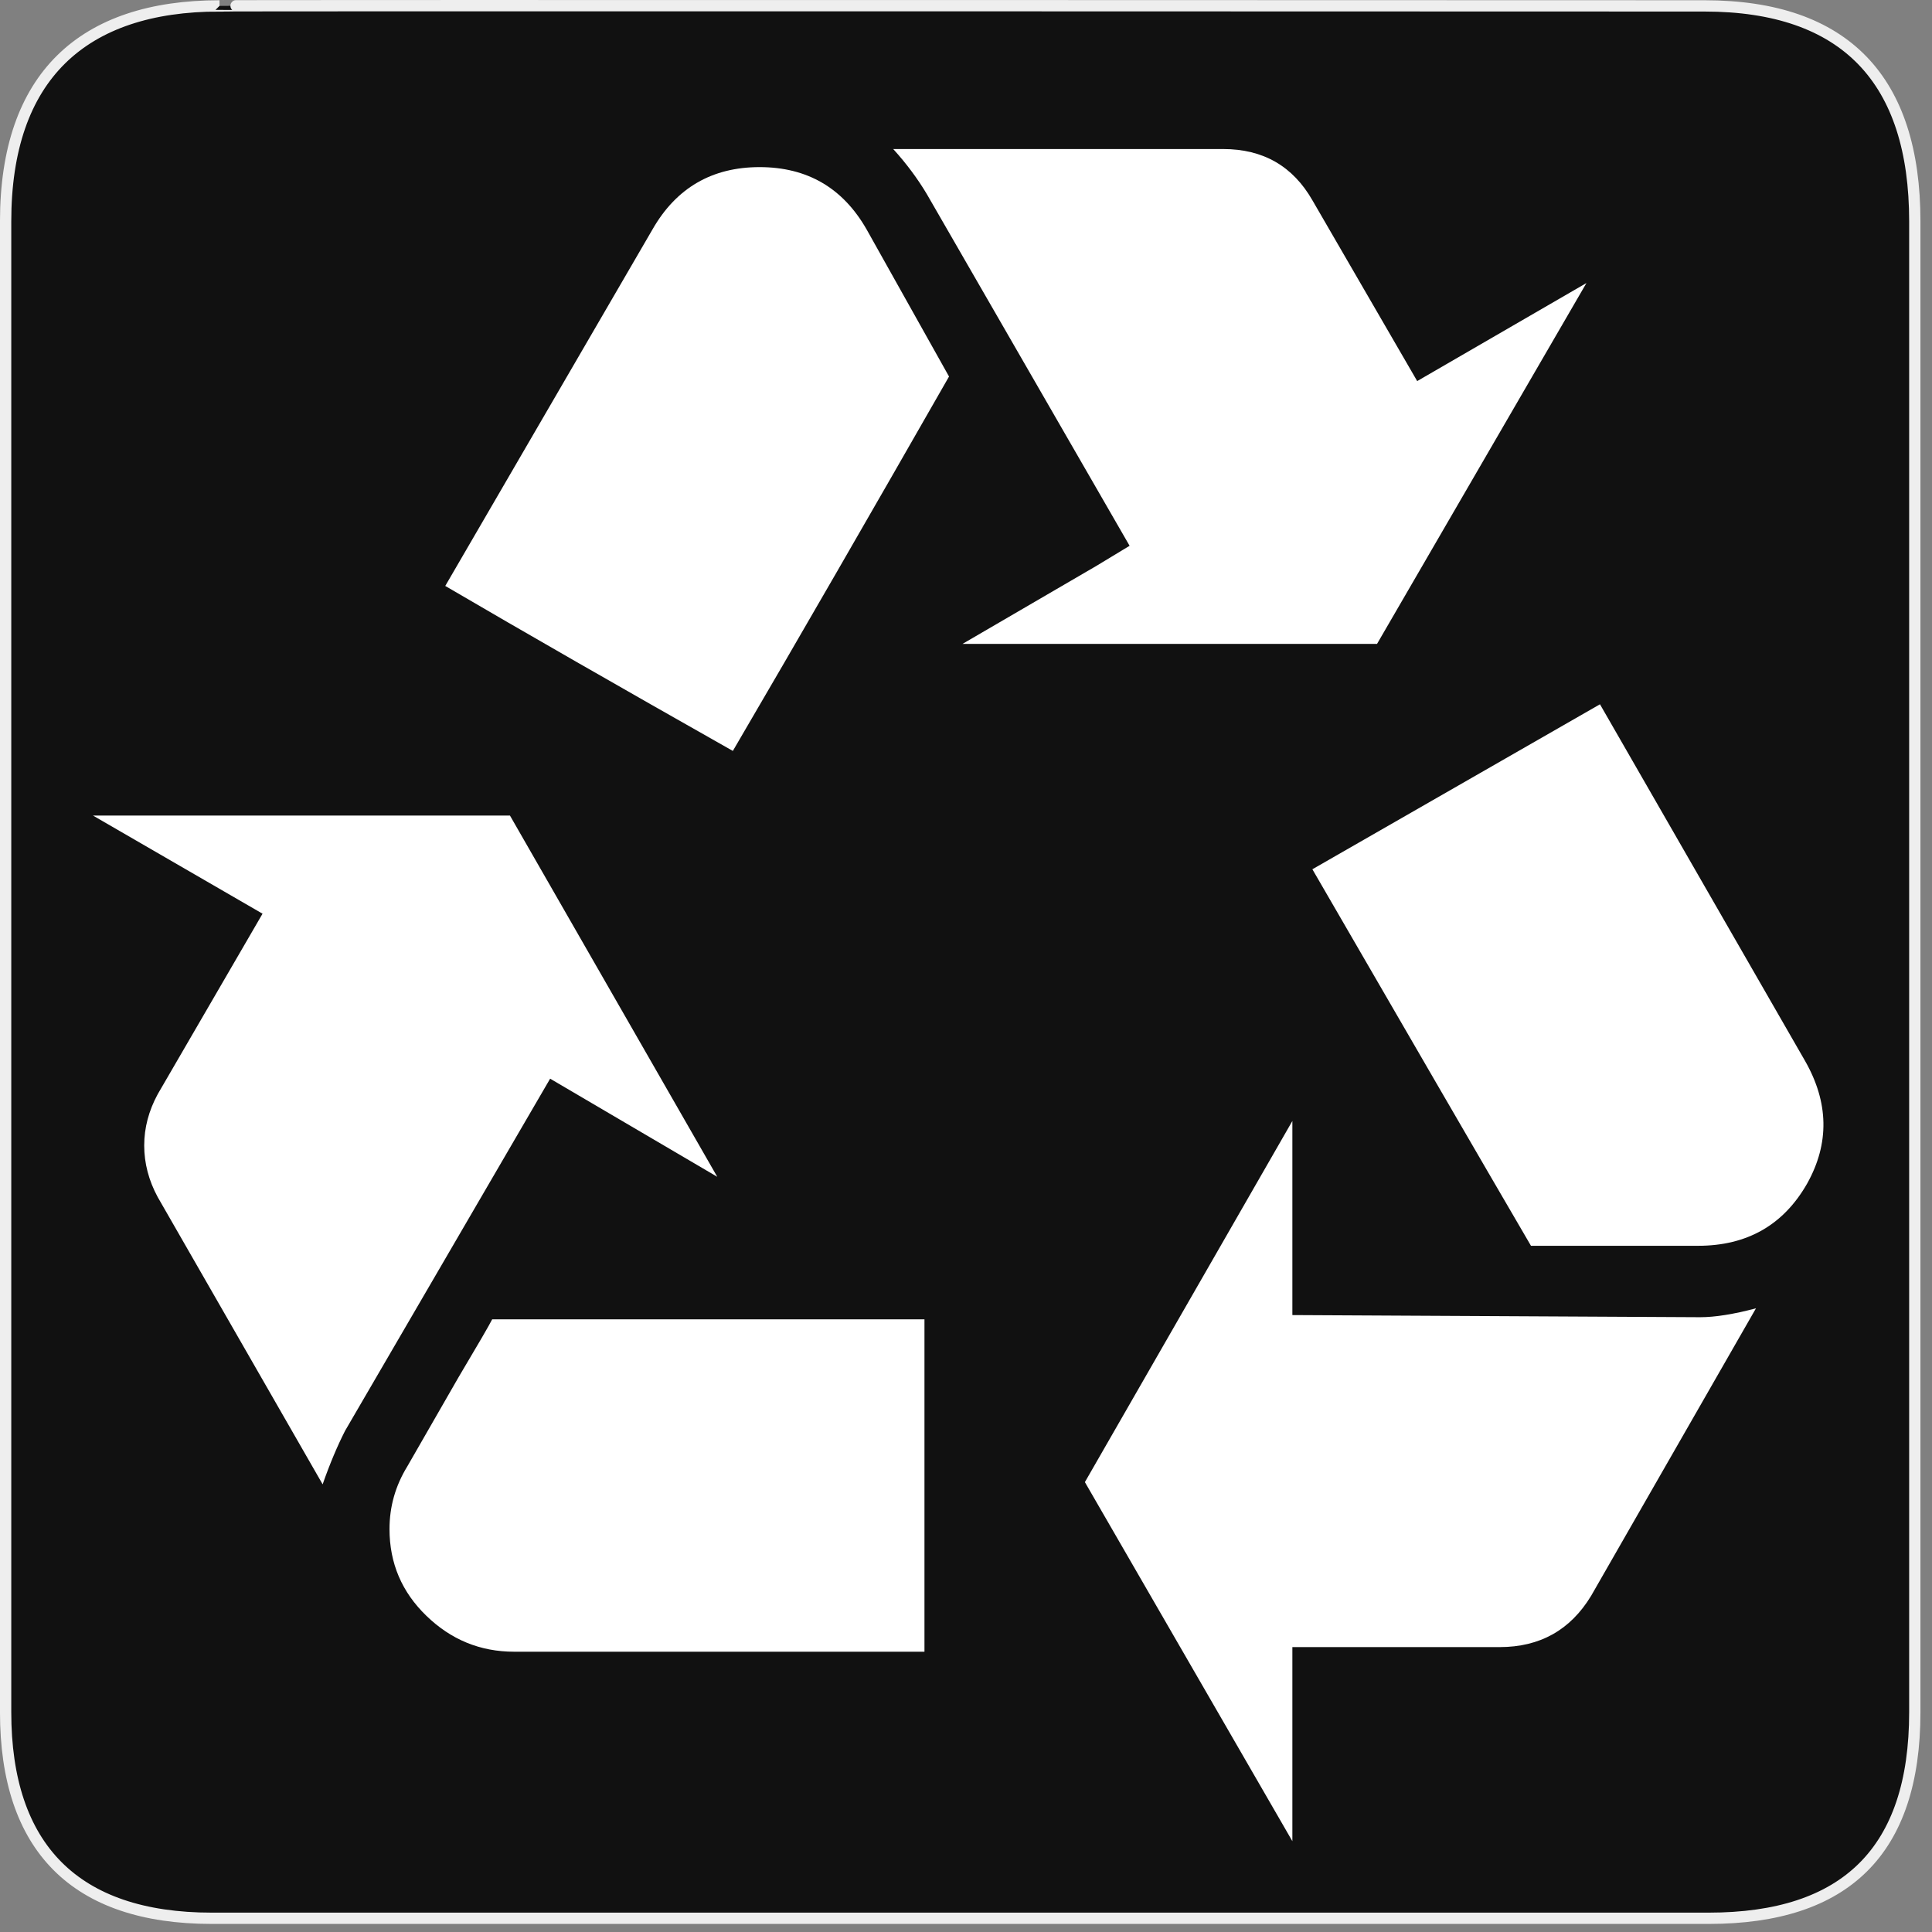 <?xml version="1.0" encoding="UTF-8"?>
<svg xmlns="http://www.w3.org/2000/svg" xmlns:xlink="http://www.w3.org/1999/xlink" width="28" height="28" viewBox="0 0 28 28">
<rect x="0" y="0" width="28" height="28" fill="#808080" stroke="none"/>
<path fill-rule="nonzero" fill="rgb(6.667%, 6.667%, 6.667%)" fill-opacity="1" stroke-width="3.408" stroke-linecap="butt" stroke-linejoin="miter" stroke="rgb(93.333%, 93.333%, 93.333%)" stroke-opacity="1" stroke-miterlimit="4" d="M 66.27 1.78 C 24.922 1.78 1.699 23.142 1.699 66.836 L 1.699 516.967 C 1.699 557.748 22.575 579.191 63.923 579.191 L 515.915 579.191 C 557.263 579.191 578.139 558.881 578.139 516.967 L 578.139 66.836 C 578.139 24.194 557.263 1.78 514.621 1.78 C 514.621 1.78 66.108 1.618 66.27 1.78 Z M 66.27 1.78 " transform="matrix(0.048, 0, 0, 0.048, 0, 0)"/>
<path fill-rule="nonzero" fill="rgb(100%, 100%, 100%)" fill-opacity="1" d="M 10.395 17.055 L 7.391 11.82 L 1.348 11.82 L 3.805 13.242 L 2.285 15.859 C 2.156 16.098 2.09 16.344 2.09 16.602 C 2.09 16.859 2.156 17.109 2.285 17.348 L 4.676 21.512 C 4.781 21.211 4.891 20.953 5 20.738 L 7.973 15.633 Z M 5.902 21.254 C 5.73 21.535 5.645 21.836 5.645 22.16 C 5.645 22.656 5.824 23.074 6.18 23.418 C 6.535 23.762 6.957 23.938 7.453 23.938 L 13.398 23.938 L 13.398 19.121 L 7.133 19.121 C 7.09 19.207 6.926 19.488 6.645 19.961 Z M 13.949 9.332 L 19.957 9.332 L 22.992 4.102 L 20.539 5.523 L 19.02 2.902 C 18.738 2.41 18.309 2.16 17.727 2.16 L 12.945 2.16 C 13.141 2.375 13.301 2.594 13.43 2.809 L 16.371 7.91 L 15.887 8.203 Z M 11.008 2.422 C 10.32 2.422 9.801 2.723 9.457 3.324 L 6.453 8.492 C 7.594 9.16 8.984 9.957 10.621 10.883 C 11.59 9.227 12.633 7.418 13.754 5.457 L 12.559 3.324 C 12.215 2.723 11.699 2.422 11.008 2.422 Z M 18.73 19.059 L 18.73 16.246 L 15.723 21.48 L 18.73 26.684 L 18.73 23.871 L 21.734 23.871 C 22.316 23.871 22.758 23.625 23.059 23.129 L 25.449 18.961 C 25.125 19.047 24.855 19.09 24.641 19.09 Z M 23.188 10.207 C 23.078 10.27 21.691 11.066 19.02 12.598 C 20.355 14.902 21.41 16.723 22.188 18.055 L 24.609 18.055 C 25.32 18.055 25.848 17.754 26.191 17.152 C 26.516 16.57 26.504 15.977 26.16 15.375 Z M 23.188 10.207 "/>
</svg>
